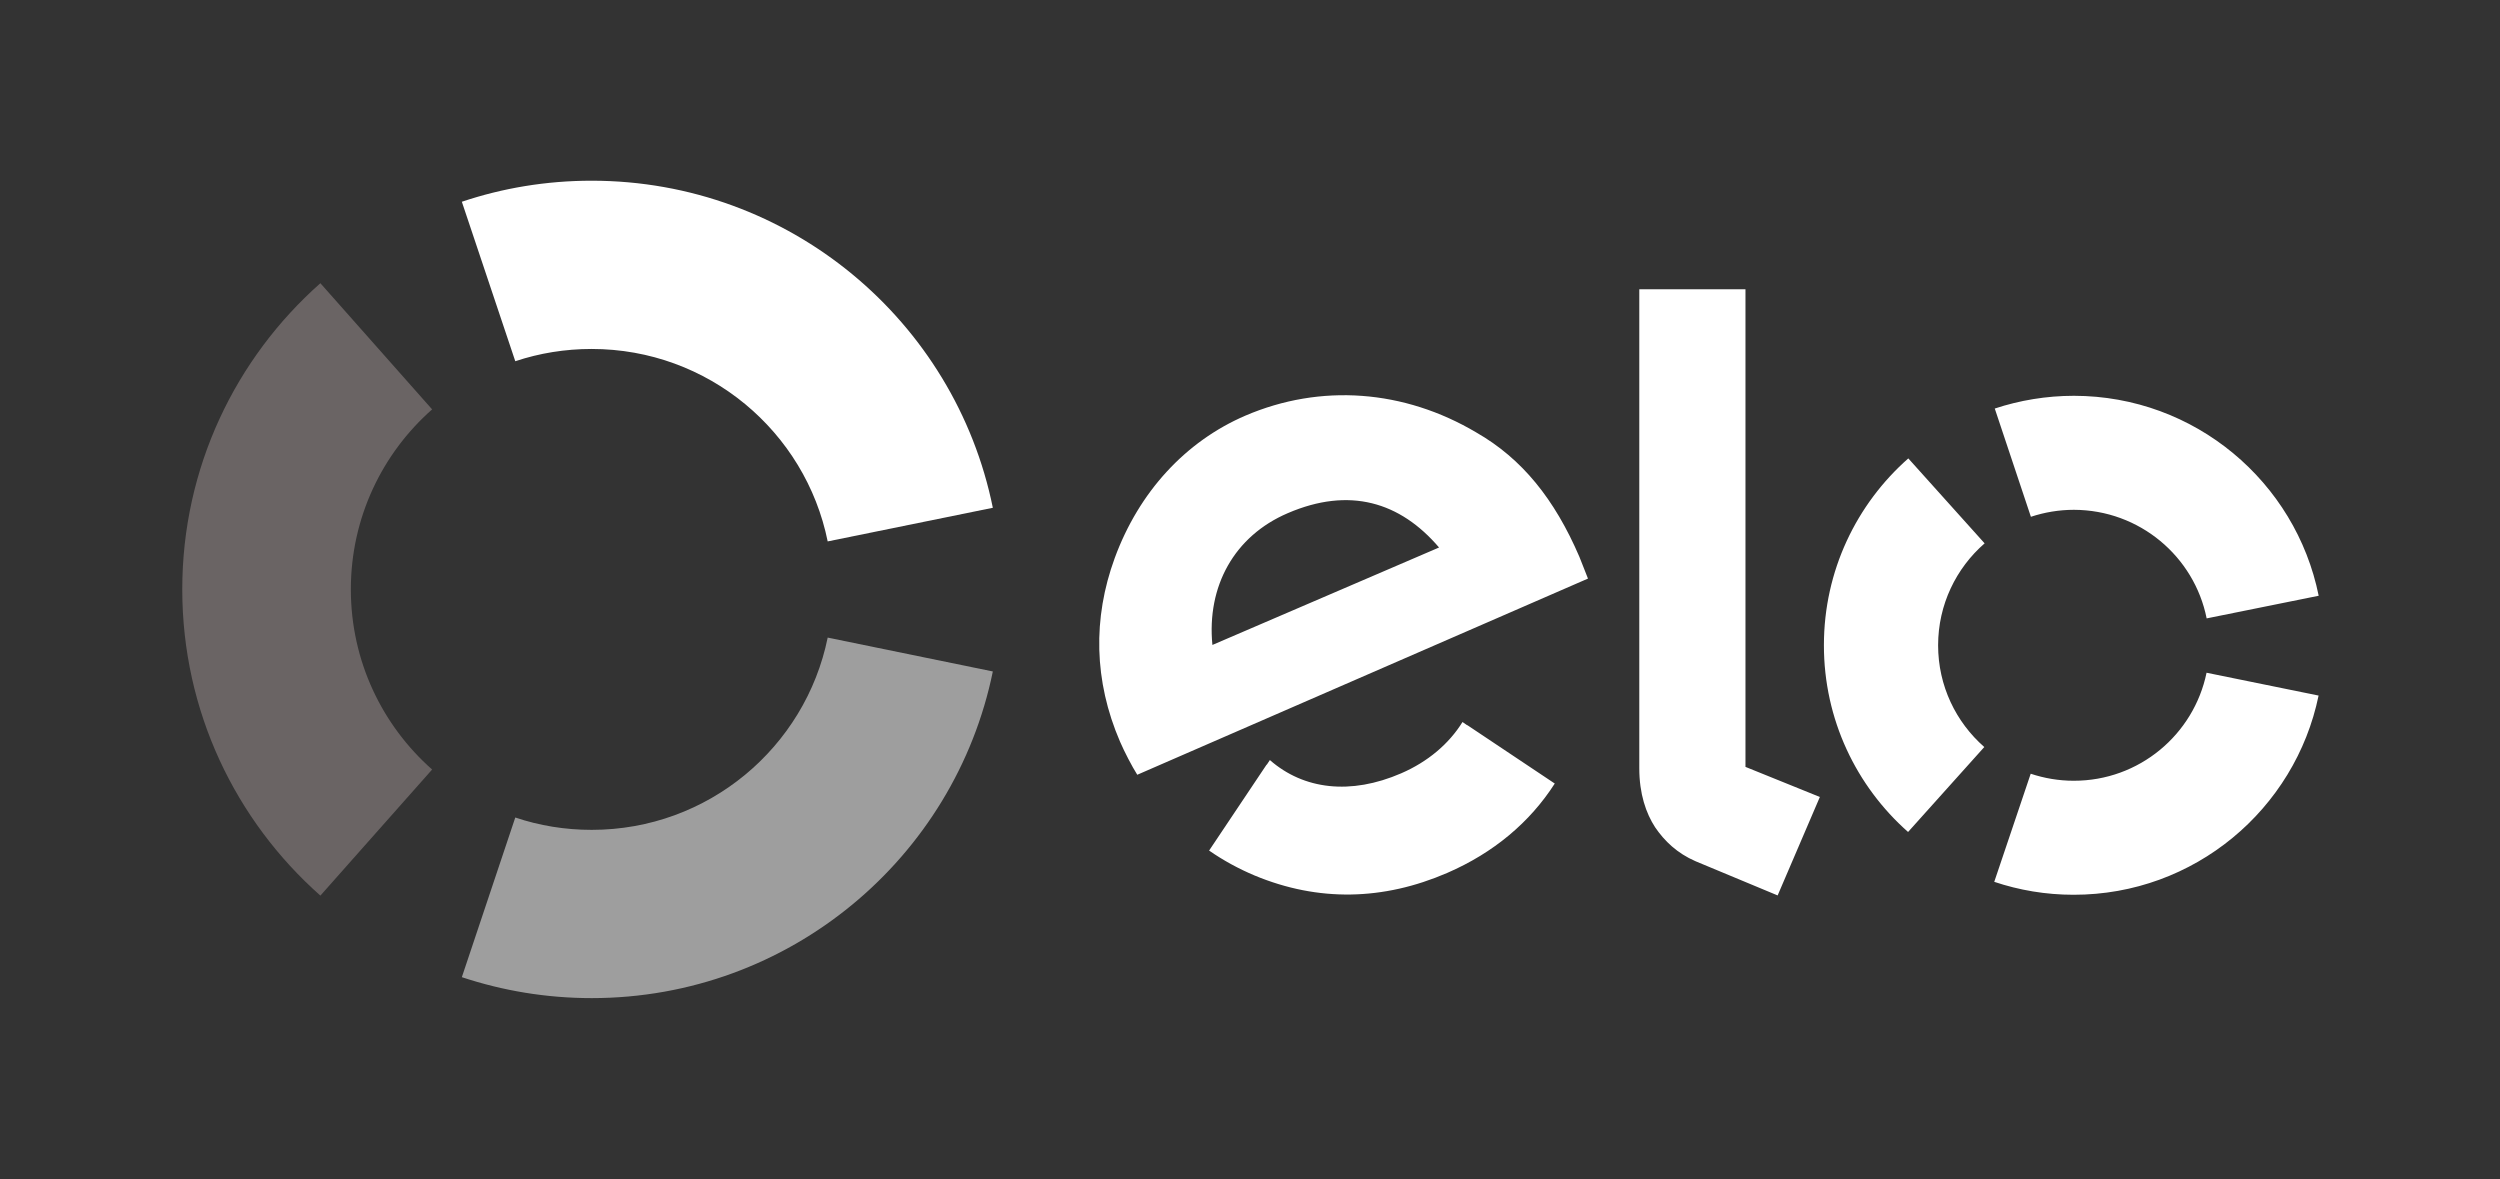 <svg width="53" height="25" viewBox="0 0 53 25" fill="none" xmlns="http://www.w3.org/2000/svg">
<rect x="0" y="0" width="53" height="25" fill="#333333" stroke="none"/>
<path d="M10.924 7.658C11.434 7.488 11.978 7.398 12.542 7.398C15.013 7.398 17.075 9.149 17.547 11.478L21.048 10.765C20.246 6.809 16.742 3.831 12.542 3.831C11.579 3.831 10.656 3.987 9.791 4.277L10.924 7.658Z" fill="white"/>
<path d="M6.792 18.987L9.161 16.314C8.104 15.38 7.438 14.015 7.438 12.494C7.438 10.976 8.104 9.611 9.161 8.679L6.792 6.004C4.997 7.593 3.864 9.912 3.864 12.494C3.864 15.079 4.997 17.398 6.792 18.987" fill="#6A6464"/>
<path d="M17.547 13.517C17.073 15.844 15.013 17.593 12.544 17.593C11.978 17.593 11.432 17.503 10.924 17.331L9.791 20.716C10.656 21.003 11.581 21.16 12.544 21.16C16.74 21.16 20.241 18.186 21.048 14.235L17.547 13.517Z" fill="#9E9E9E"/>
<path d="M24.11 16.425C23.994 16.24 23.84 15.943 23.745 15.724C23.19 14.438 23.165 13.108 23.632 11.831C24.146 10.431 25.13 9.36 26.401 8.812C27.999 8.127 29.765 8.26 31.297 9.168C32.269 9.724 32.958 10.584 33.482 11.802C33.547 11.958 33.606 12.123 33.665 12.266L24.11 16.425ZM27.301 10.879C26.166 11.365 25.581 12.429 25.703 13.673L30.508 11.607C29.681 10.639 28.607 10.317 27.301 10.879V10.879ZM31.107 15.373C31.104 15.373 31.104 15.375 31.104 15.375L31.005 15.307C30.717 15.771 30.27 16.149 29.706 16.394C28.632 16.86 27.637 16.74 26.921 16.113L26.855 16.213C26.855 16.213 26.855 16.21 26.852 16.21L25.633 18.032C25.937 18.243 26.261 18.419 26.601 18.562C27.947 19.121 29.325 19.093 30.683 18.505C31.664 18.08 32.435 17.432 32.961 16.611L31.107 15.373ZM37.004 6.133V16.258L38.581 16.896L37.686 18.983L35.945 18.258C35.556 18.089 35.288 17.831 35.089 17.539C34.896 17.242 34.753 16.833 34.753 16.285V6.133H37.004ZM41.088 13.68C41.088 12.818 41.471 12.044 42.074 11.519L40.456 9.718C39.359 10.686 38.667 12.101 38.667 13.676C38.665 15.253 39.356 16.67 40.451 17.638L42.067 15.837C41.466 15.31 41.088 14.54 41.088 13.68V13.68ZM43.962 16.552C43.644 16.552 43.336 16.498 43.051 16.403L42.278 18.695C42.806 18.872 43.37 18.969 43.959 18.969C46.52 18.971 48.658 17.156 49.154 14.746L46.779 14.262C46.509 15.572 45.351 16.554 43.962 16.552V16.552ZM43.968 8.391C43.382 8.391 42.817 8.487 42.289 8.661L43.055 10.956C43.343 10.861 43.649 10.808 43.966 10.808C45.358 10.811 46.518 11.797 46.781 13.11L49.156 12.63C48.669 10.216 46.532 8.394 43.968 8.391V8.391Z" fill="white"/>
</svg>
